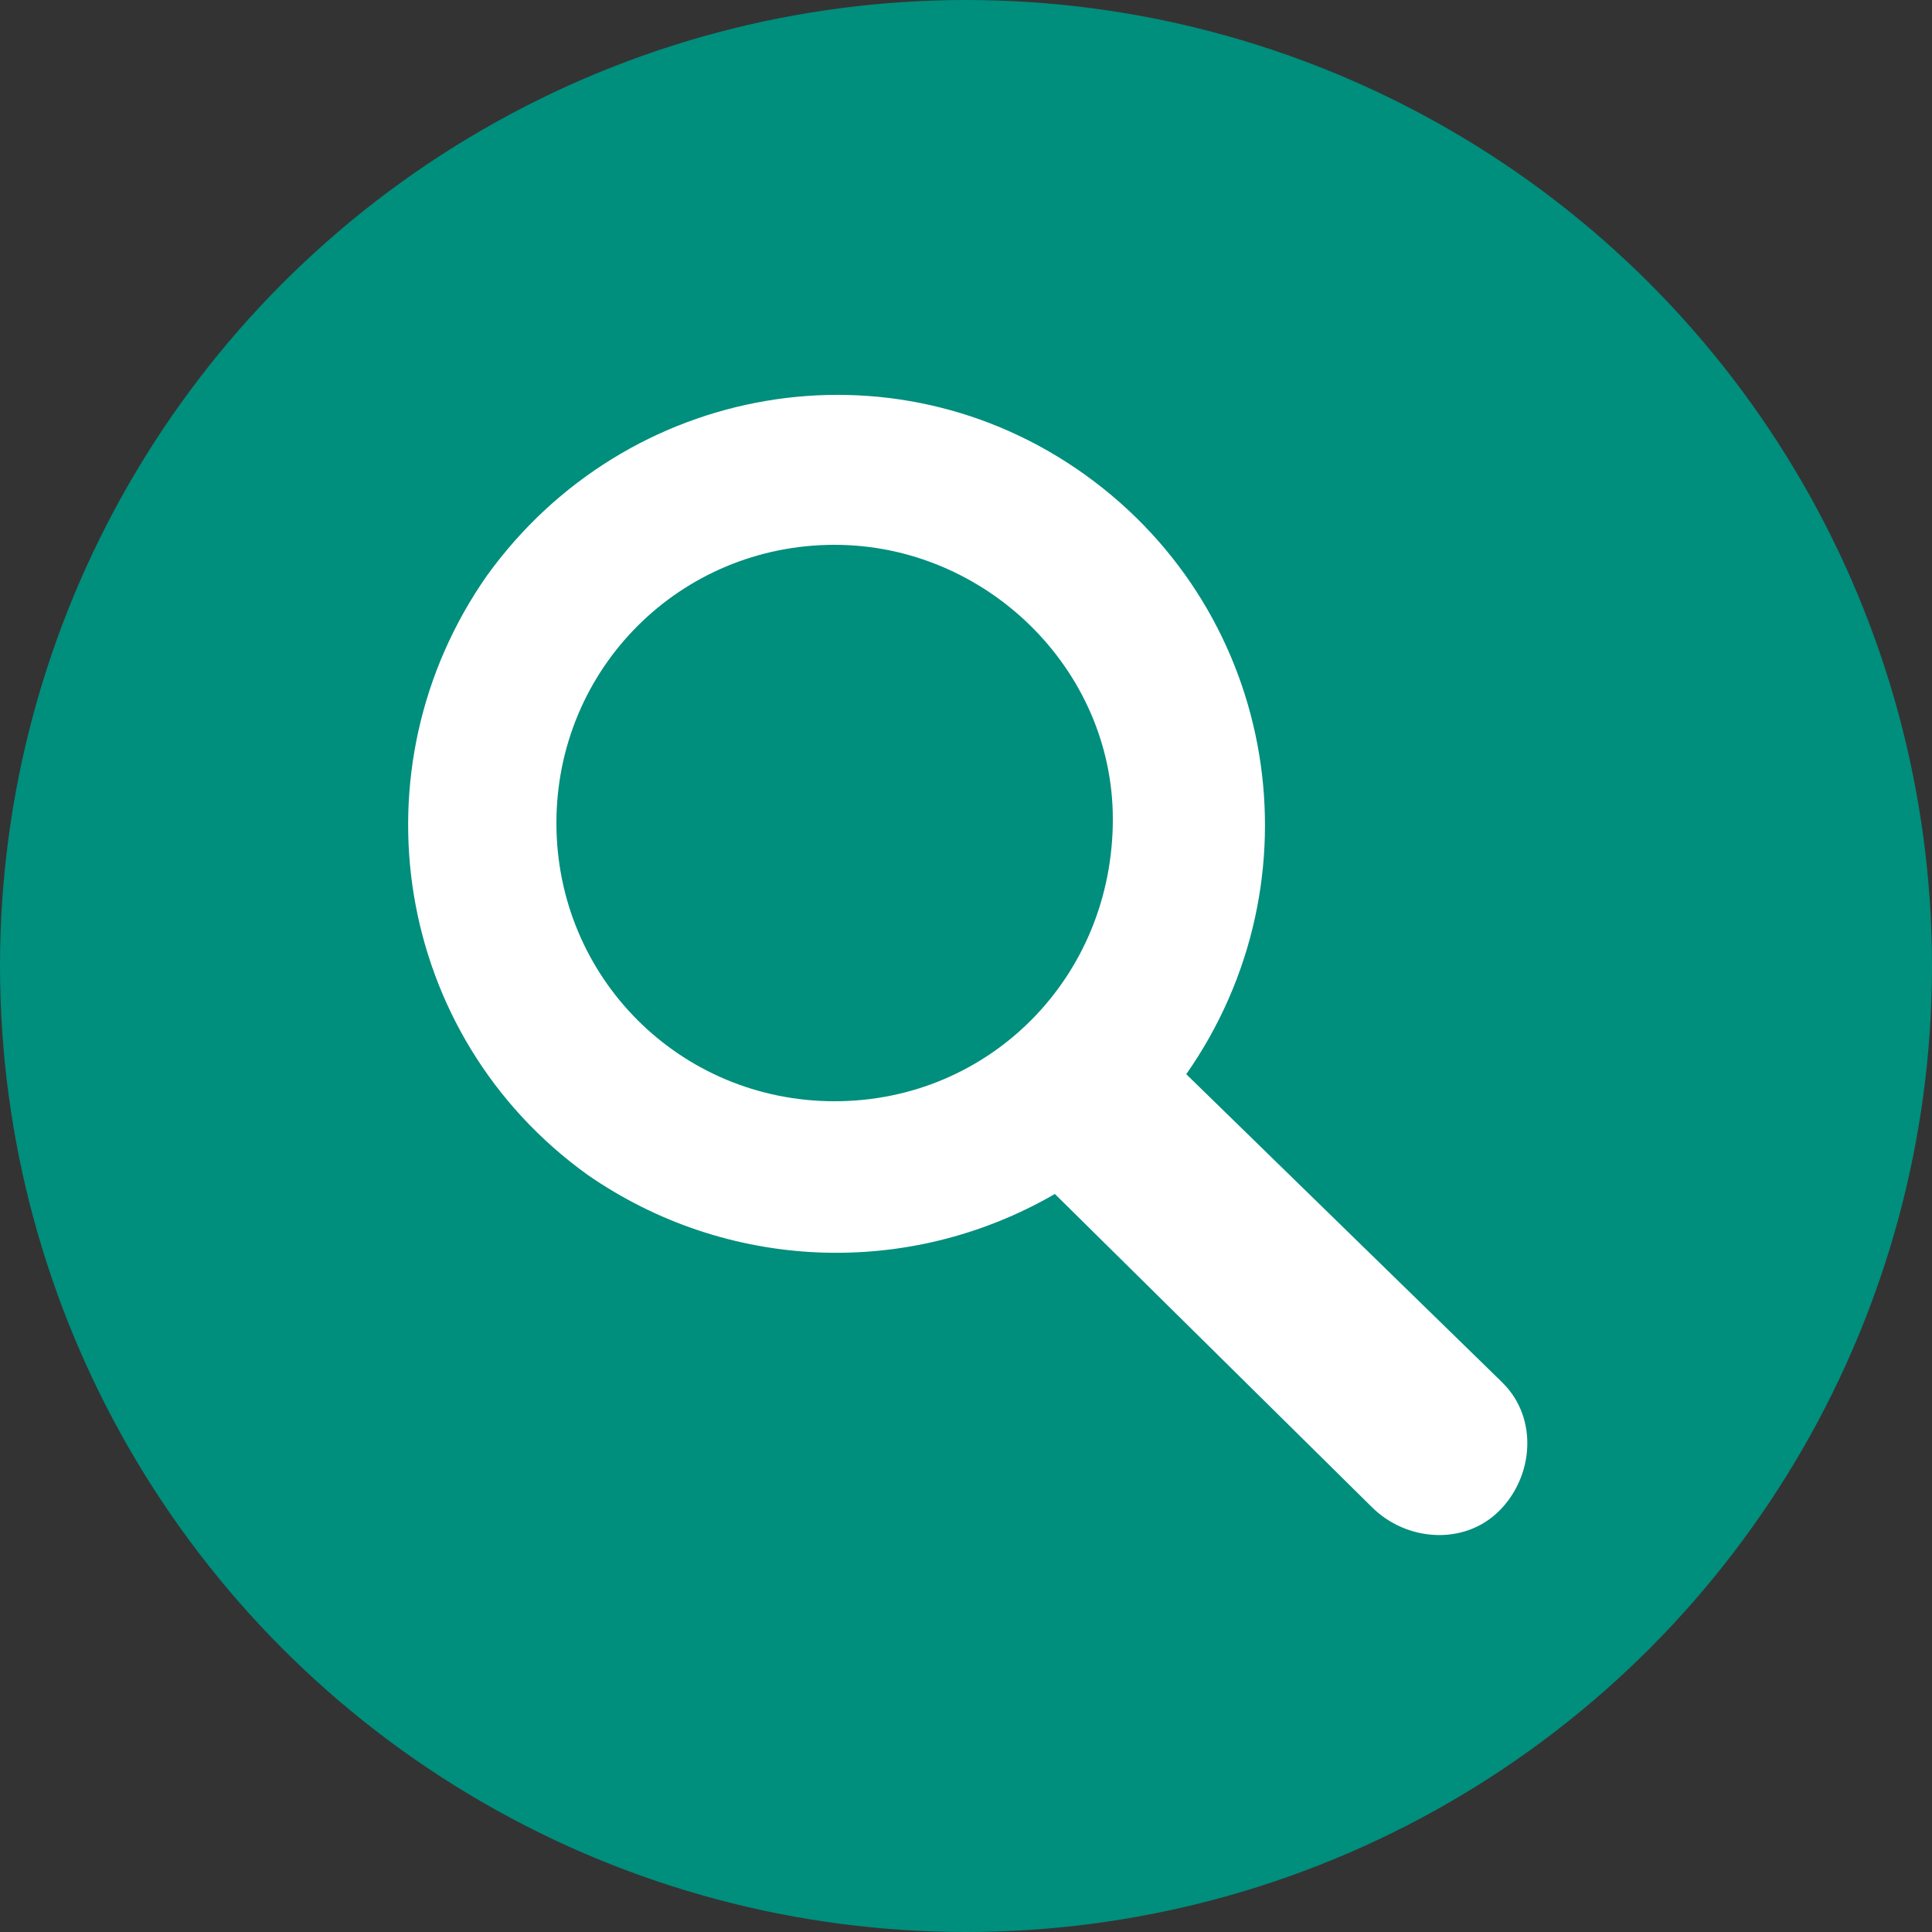 <?xml version="1.0" encoding="utf-8"?>
<!-- Generator: Adobe Illustrator 25.0.1, SVG Export Plug-In . SVG Version: 6.00 Build 0)  -->
<svg version="1.1" id="Layer_1" xmlns="http://www.w3.org/2000/svg" xmlns:xlink="http://www.w3.org/1999/xlink" x="0px" y="0px"
	 viewBox="0 0 50 50" style="enable-background:new 0 0 50 50;" xml:space="preserve">
<rect x="0" y="0" width="50" height="50" fill="#333333" stroke="none"/>
<style type="text/css">
	.st0{fill:#008E7D;}
	.st1{fill:#FFFFFF;}
</style>
<g>
	<circle class="st0" cx="25" cy="25" r="25"/>
</g>
<g id="surface1">
	<path class="st1" d="M30.7,27.8c3.5-5,2.4-11.9-2.6-15.5s-11.9-2.4-15.5,2.6c-3.5,5-2.4,11.9,2.6,15.5c3.6,2.5,8.3,2.7,12.1,0.5
		l8.2,8.1c0.9,0.9,2.4,1,3.3,0.1c0.9-0.9,1-2.4,0.1-3.3c0,0-0.1-0.1-0.1-0.1L30.7,27.8z M21.6,28.5c-4,0-7.2-3.2-7.2-7.2
		c0-4,3.2-7.2,7.2-7.2c3.9,0,7.2,3.2,7.2,7.1C28.8,25.3,25.6,28.5,21.6,28.5C21.6,28.5,21.6,28.5,21.6,28.5z"/>
</g>
</svg>
